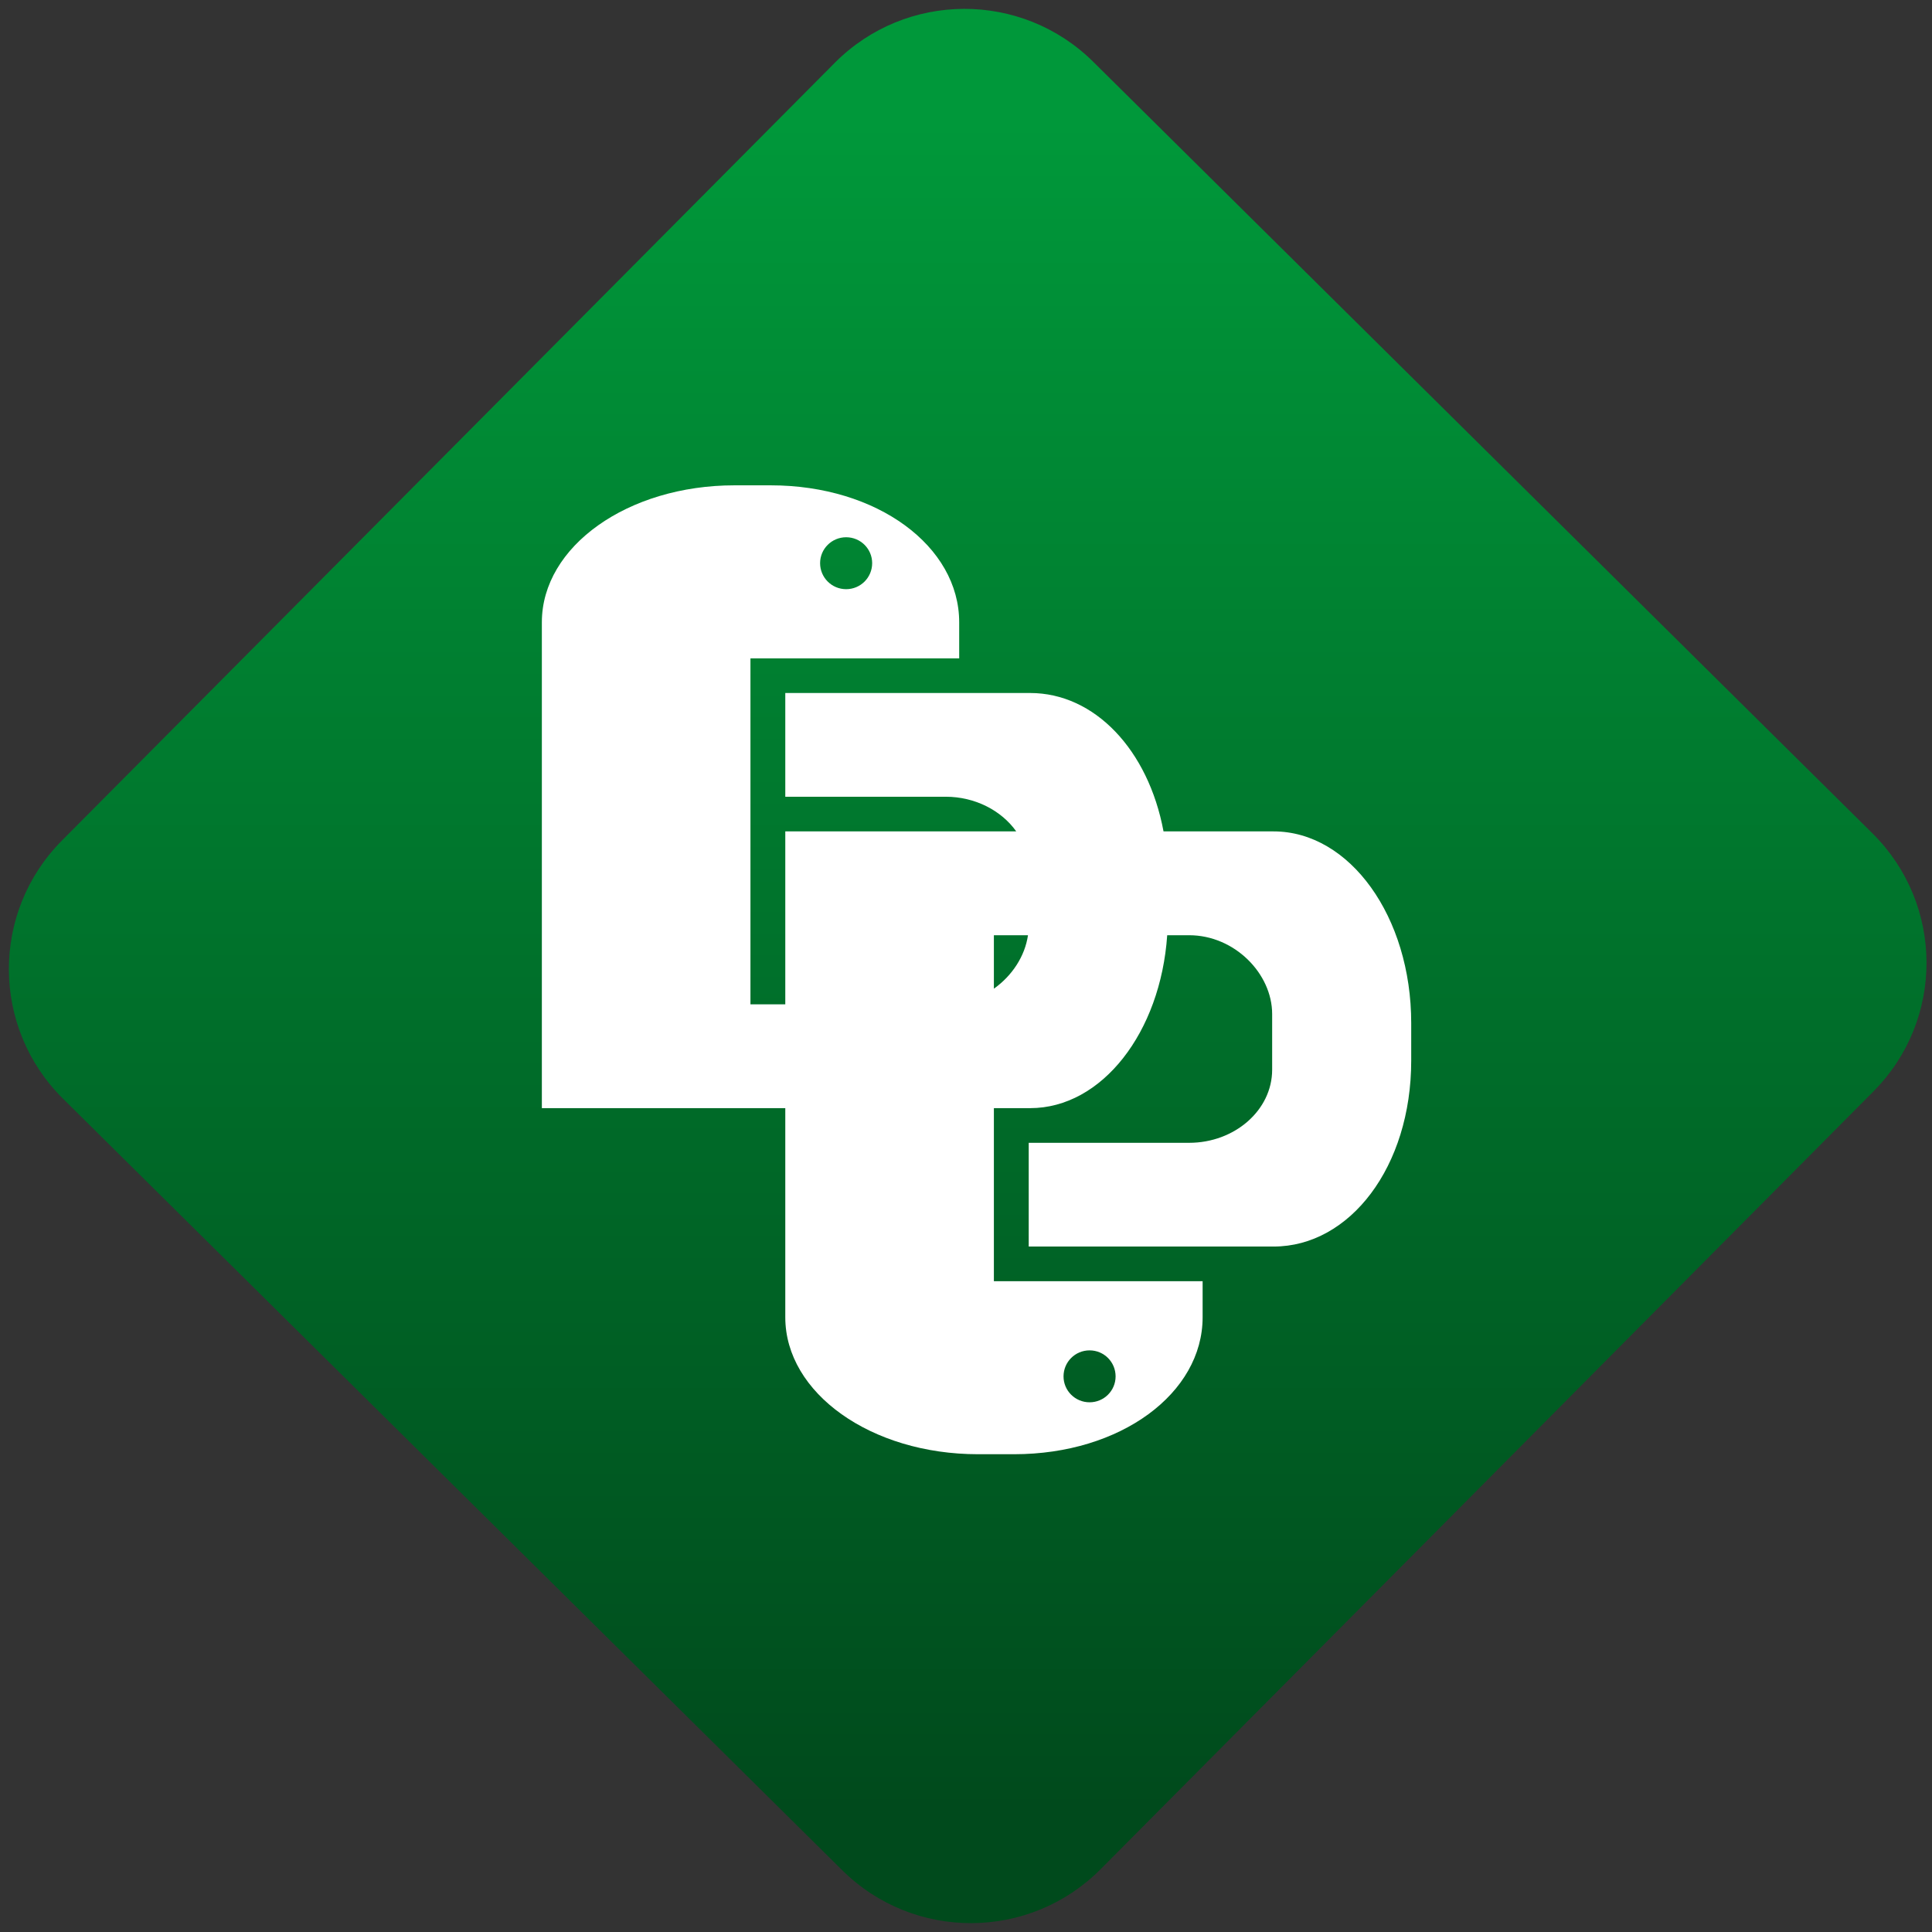 <svg width="64" height="64" viewBox="0 0 64 64" version="1.1"><rect x="0" y="0" width="64" height="64" fill="#333333" stroke="none"/><defs><linearGradient id="linear-pattern-0" gradientUnits="userSpaceOnUse" x1="0" y1="0" x2="0" y2="1" gradientTransform="matrix(60, 0, 0, 56, 0, 4)"><stop offset="0" stop-color="#00983a" stop-opacity="1"/><stop offset="1" stop-color="#004a1c" stop-opacity="1"/></linearGradient></defs><path fill="url(#linear-pattern-0)" fill-opacity="1" d="M 36.219 2.051 L 62.027 27.605 C 64.402 29.957 64.418 33.785 62.059 36.156 L 36.461 61.918 C 34.105 64.289 30.27 64.305 27.895 61.949 L 2.086 36.395 C -0.289 34.043 -0.305 30.215 2.051 27.844 L 27.652 2.082 C 30.008 -0.289 33.844 -0.305 36.219 2.051 Z M 36.219 2.051 " /><g transform="matrix(1.008,0,0,1.003,16.221,16.077)"><path fill-rule="evenodd" fill="rgb(100%, 100%, 100%)" fill-opacity="1" d="M 17.297 11.43 L 9.715 11.43 L 9.715 17.141 L 8.57 17.141 L 8.57 5.715 L 15.43 5.715 L 15.43 4.523 C 15.43 2.016 12.742 0 9.234 0 L 8.047 0 C 4.539 0 1.715 2.016 1.715 4.523 L 1.715 20.57 L 9.715 20.57 L 9.715 27.477 C 9.715 29.984 12.539 32 16.047 32 L 17.234 32 C 20.742 32 23.43 29.984 23.43 27.477 L 23.43 26.285 L 16.57 26.285 L 16.57 20.57 L 17.762 20.57 C 20.117 20.57 22.047 18.074 22.266 14.859 L 22.988 14.859 C 24.477 14.859 25.715 16.125 25.715 17.461 L 25.715 19.301 C 25.715 20.641 24.477 21.715 22.988 21.715 L 17.715 21.715 L 17.715 25.141 L 25.762 25.141 C 28.266 25.141 30.285 22.508 30.285 19 L 30.285 17.762 C 30.285 14.25 28.266 11.43 25.762 11.43 L 22.145 11.43 C 21.645 8.734 19.879 6.859 17.762 6.859 L 9.715 6.859 L 9.715 10.285 L 14.988 10.285 C 15.953 10.285 16.82 10.742 17.305 11.43 Z M 17.68 14.859 L 16.57 14.859 L 16.57 16.625 C 17.172 16.195 17.59 15.551 17.691 14.859 Z M 11.715 1.715 C 11.242 1.715 10.859 2.098 10.859 2.57 C 10.859 3.047 11.242 3.43 11.715 3.43 C 12.188 3.43 12.57 3.047 12.57 2.57 C 12.57 2.098 12.188 1.715 11.715 1.715 Z M 19.715 30.285 C 19.242 30.285 18.859 29.902 18.859 29.43 C 18.859 28.953 19.242 28.57 19.715 28.57 C 20.188 28.57 20.57 28.953 20.57 29.43 C 20.57 29.902 20.188 30.285 19.715 30.285 Z M 19.715 30.285 "/></g></svg>
